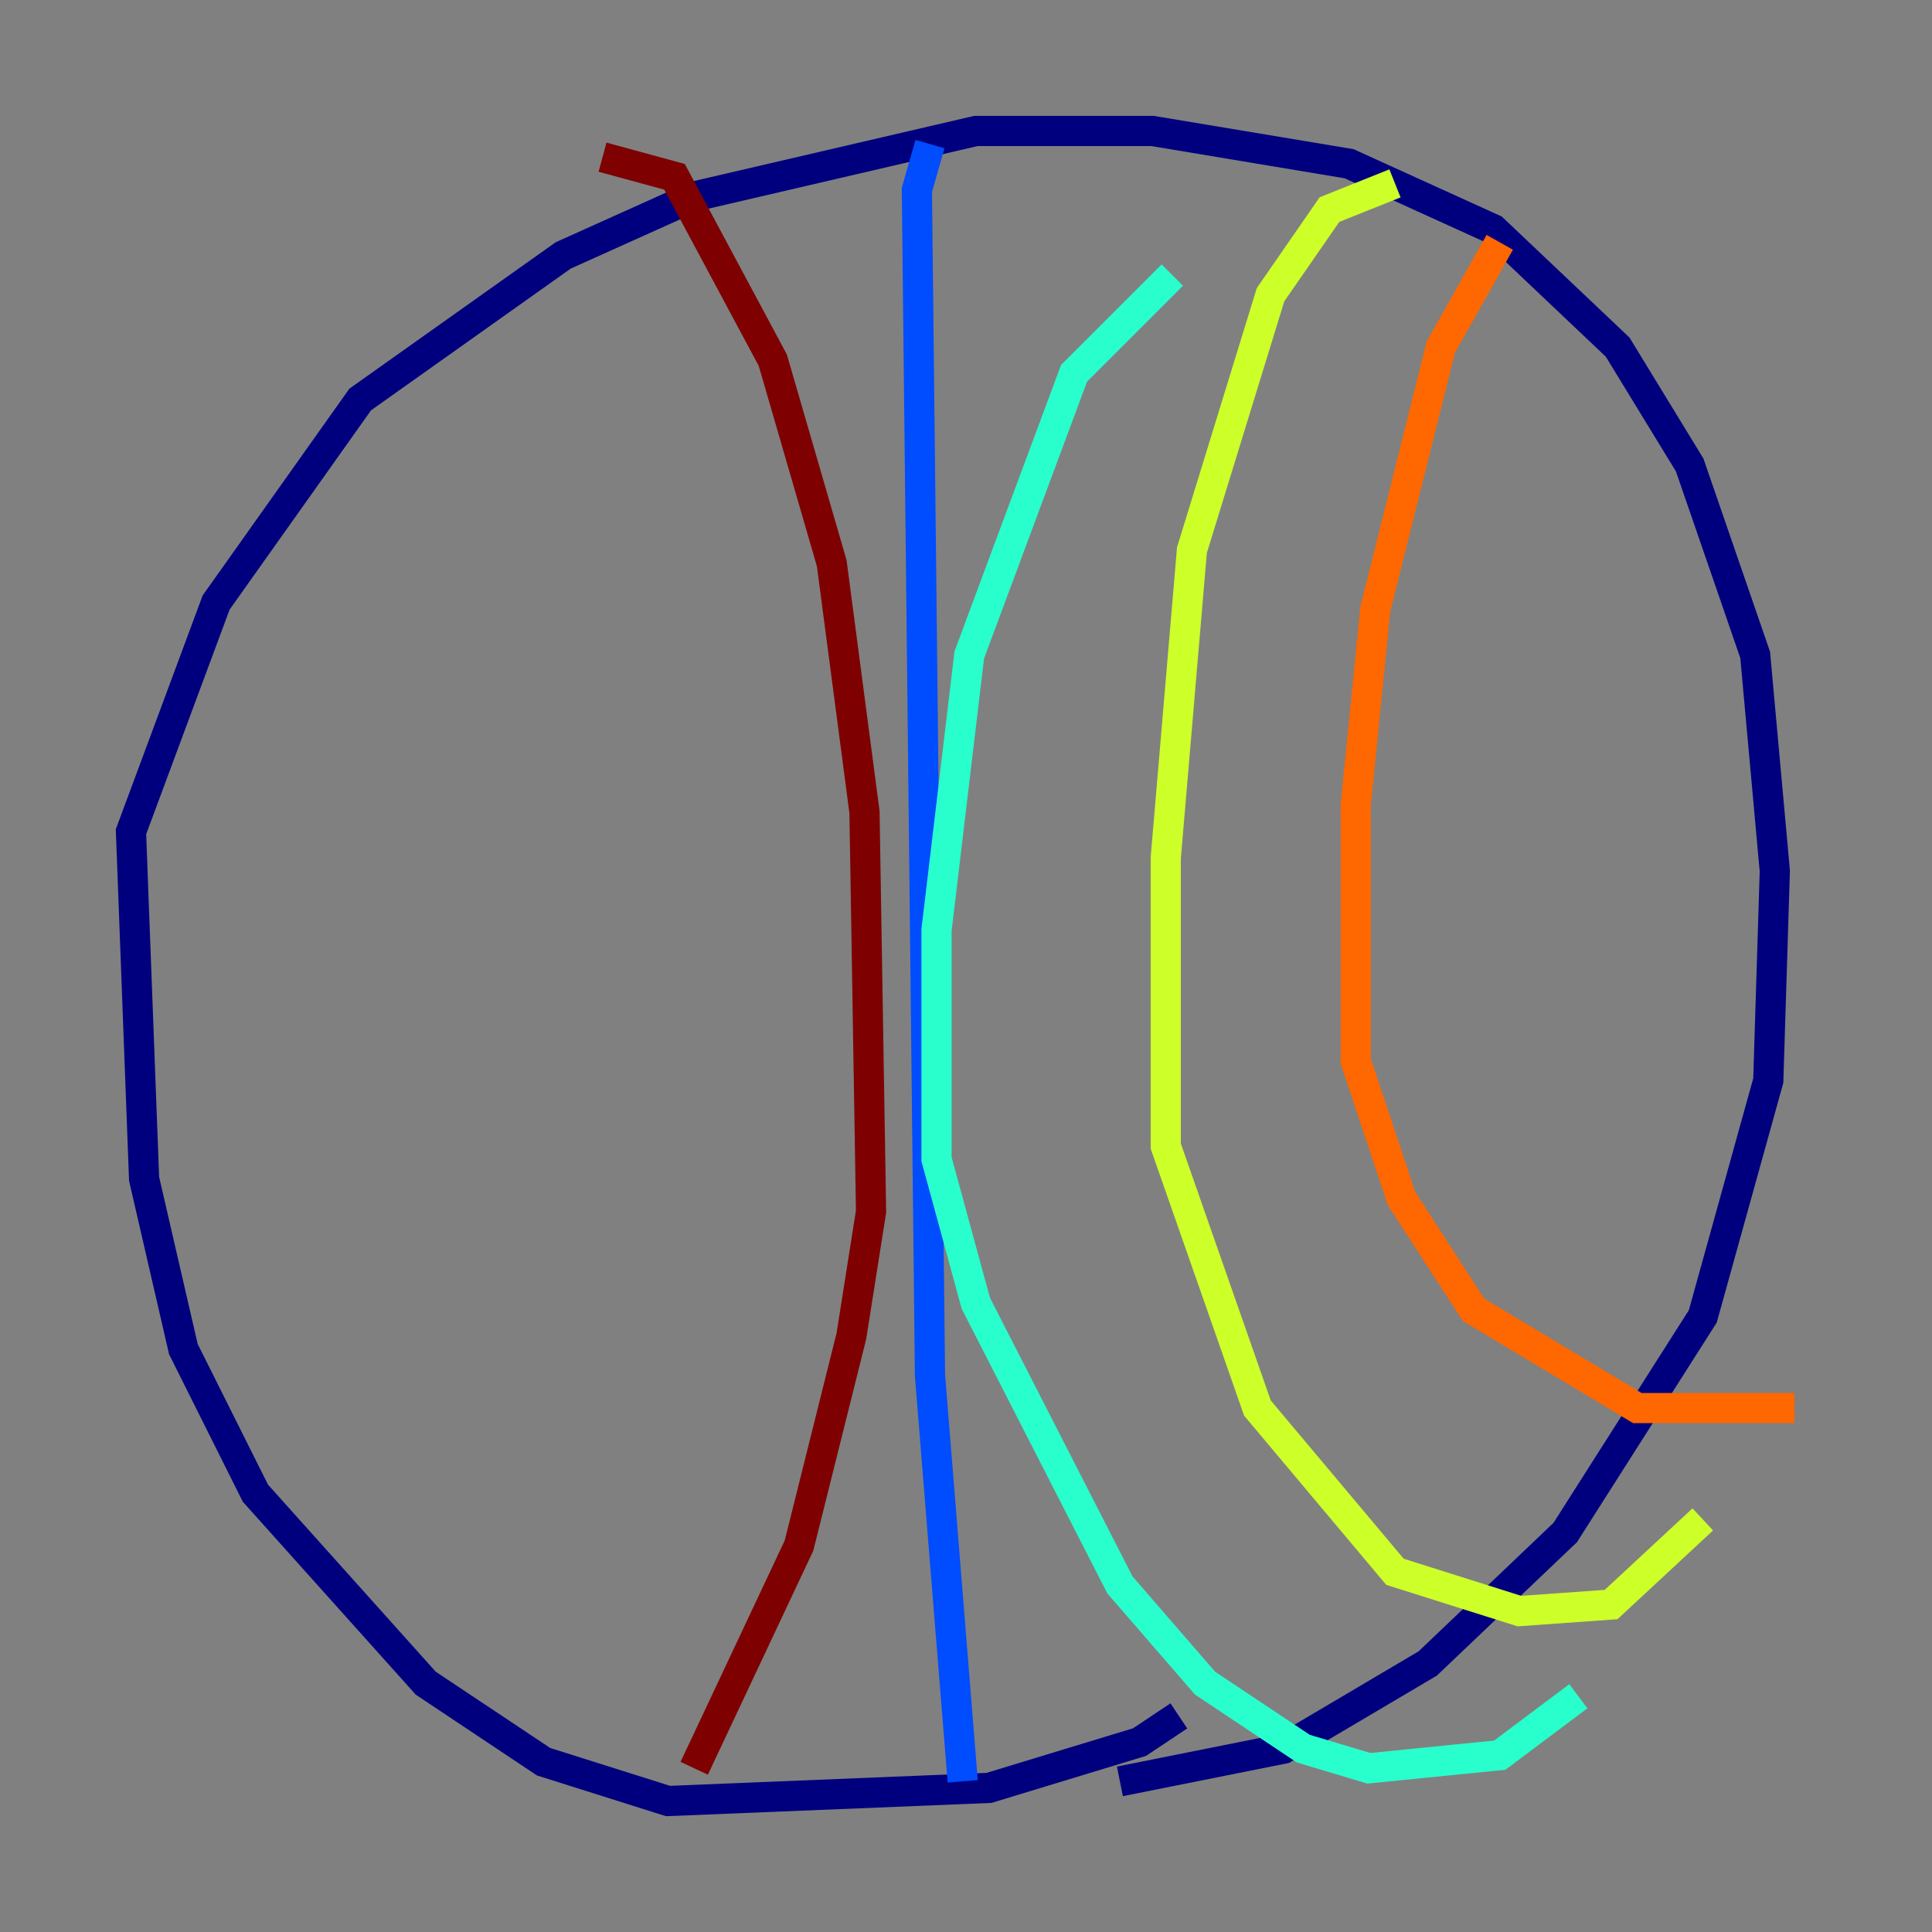<?xml version="1.0" encoding="utf-8" ?>
<svg baseProfile="tiny" height="128" version="1.2" viewBox="0,0,128,128" width="128" xmlns="http://www.w3.org/2000/svg" xmlns:ev="http://www.w3.org/2001/xml-events" xmlns:xlink="http://www.w3.org/1999/xlink"><rect x="0" y="0" width="128" height="128" fill="#808080" stroke="none"/><defs /><polyline fill="none" points="78.102,113.681 75.498,115.417 65.519,118.454 44.258,119.322 36.014,116.719 28.203,111.512 16.922,98.929 12.149,89.383 9.546,78.102 8.678,55.105 14.319,39.919 23.864,26.468 37.315,16.922 45.993,13.017 64.651,8.678 76.366,8.678 89.383,10.848 98.929,15.186 107.173,22.997 111.946,30.807 116.285,43.39 117.586,57.709 117.153,71.593 112.814,87.214 103.702,101.532 94.59,110.21 85.044,115.851 74.197,118.02" stroke="#00007f" stroke-width="2" /><polyline fill="none" points="61.614,9.546 60.746,12.583 61.614,91.119 63.783,118.02" stroke="#004cff" stroke-width="2" /><polyline fill="none" points="77.668,18.224 71.159,24.732 64.217,43.39 62.047,61.614 62.047,76.8 64.651,86.346 74.197,105.003 79.837,111.512 86.346,115.851 90.685,117.153 99.363,116.285 104.57,112.38" stroke="#29ffcd" stroke-width="2" /><polyline fill="none" points="92.42,12.149 88.081,13.885 84.176,19.525 78.969,36.447 77.234,56.841 77.234,75.932 83.308,93.288 92.42,104.136 100.664,106.739 106.739,106.305 112.814,100.664" stroke="#cdff29" stroke-width="2" /><polyline fill="none" points="99.363,16.054 95.458,22.997 91.119,40.352 89.817,53.37 89.817,70.291 92.854,79.403 97.627,86.78 108.475,93.288 118.888,93.288" stroke="#ff6700" stroke-width="2" /><polyline fill="none" points="39.919,10.414 44.691,11.715 51.2,23.864 55.105,37.315 57.275,53.803 57.709,80.271 56.407,88.515 52.936,102.4 45.993,117.153" stroke="#7f0000" stroke-width="2" /></svg>